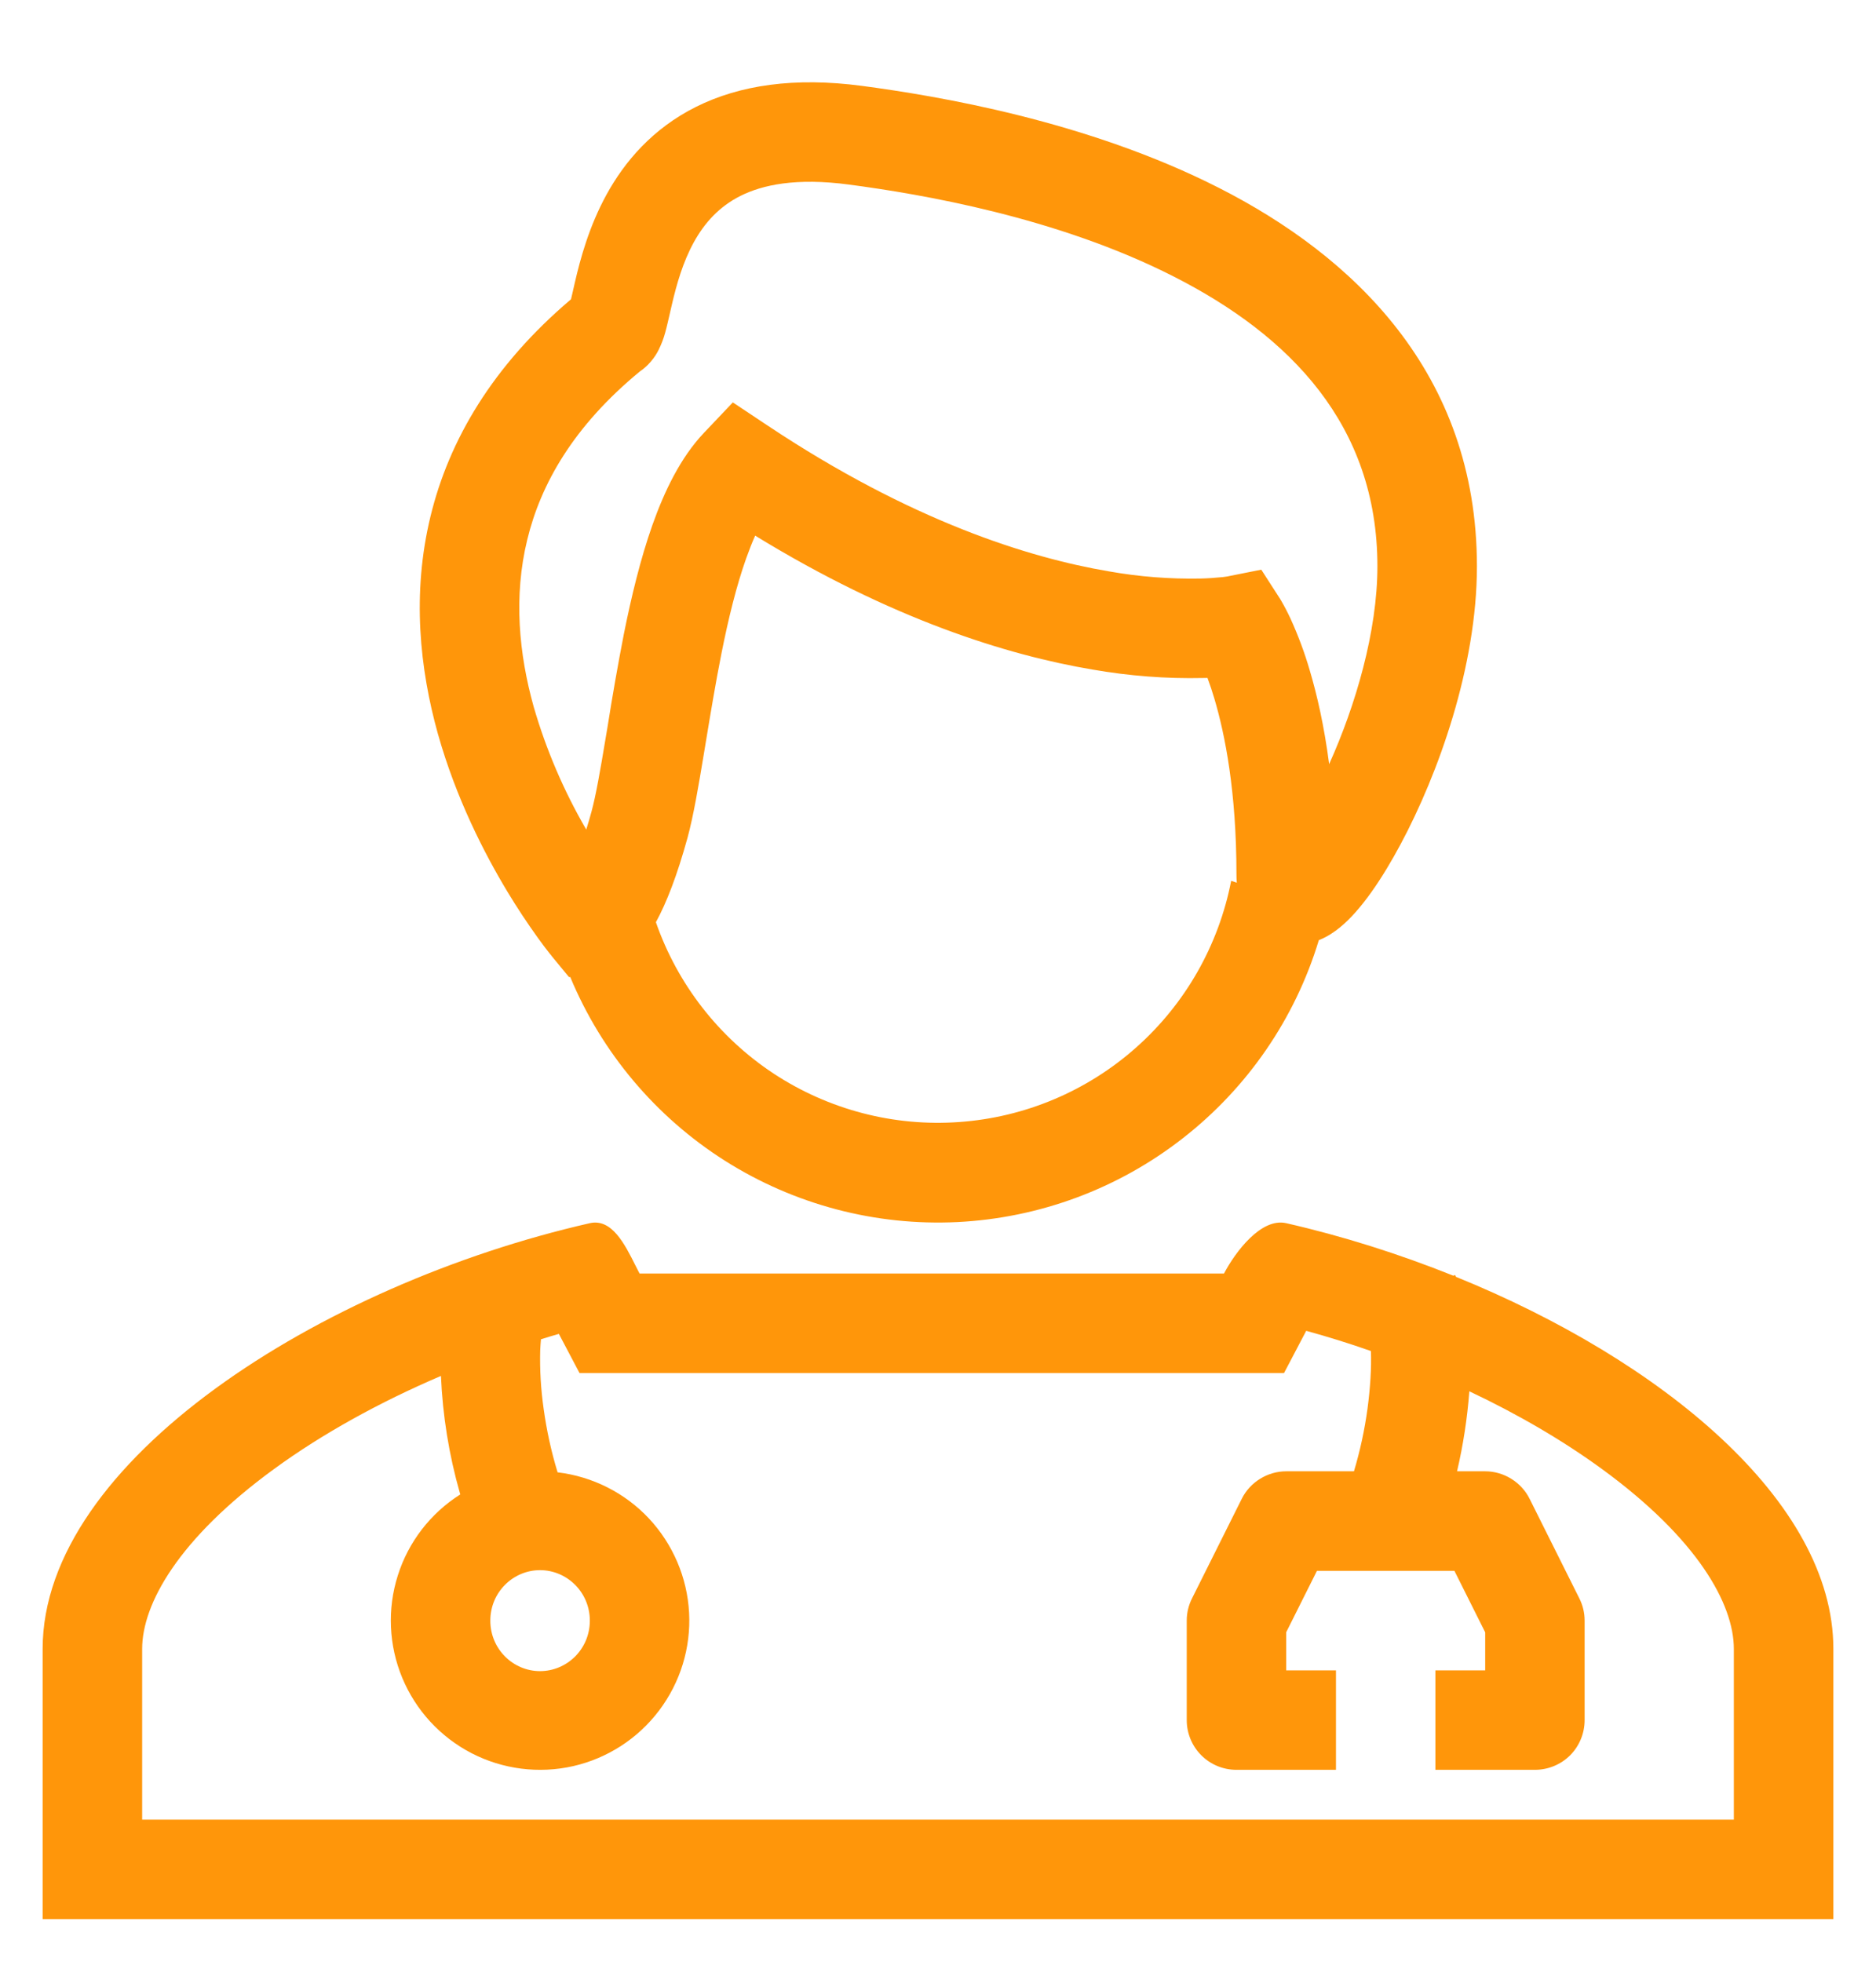 <svg width="22" height="23" viewBox="0 0 22 23" fill="none" xmlns="http://www.w3.org/2000/svg">
    <path fill-rule="evenodd" clip-rule="evenodd"
        d="M6.712 3.441L6.744 3.301C6.805 3.04 6.906 2.658 7.113 2.281C7.324 1.897 7.651 1.508 8.164 1.252C8.676 0.997 9.317 0.902 10.11 1.007C10.985 1.124 12.742 1.413 14.295 2.203C15.857 2.997 17.32 4.364 17.32 6.64C17.32 7.816 16.865 9.078 16.424 9.9C16.212 10.296 15.961 10.674 15.709 10.877C15.651 10.924 15.569 10.982 15.466 11.023C15.187 11.944 14.629 12.755 13.87 13.346C13.112 13.938 12.189 14.28 11.228 14.328C10.268 14.375 9.316 14.124 8.503 13.61C7.69 13.095 7.056 12.342 6.687 11.454L6.673 11.456L6.466 11.205L6.466 11.204L6.465 11.202L6.462 11.198L6.452 11.187C6.402 11.124 6.354 11.061 6.308 10.996C6.182 10.821 6.063 10.641 5.952 10.457C5.678 10.003 5.347 9.357 5.135 8.603C4.924 7.848 4.827 6.964 5.049 6.052C5.265 5.164 5.774 4.29 6.696 3.509L6.712 3.441ZM7.692 10.813C7.945 11.54 8.431 12.164 9.074 12.588C9.718 13.011 10.483 13.211 11.251 13.155C12.019 13.1 12.748 12.793 13.324 12.281C13.9 11.77 14.291 11.083 14.438 10.327L14.504 10.349C14.501 10.316 14.5 10.283 14.5 10.25C14.5 9.284 14.366 8.611 14.241 8.191C14.217 8.109 14.19 8.028 14.16 7.948L14.136 7.949H14.113C13.676 7.959 13.24 7.925 12.811 7.85C11.809 7.681 10.453 7.259 8.856 6.28C8.821 6.358 8.786 6.447 8.751 6.545C8.636 6.868 8.542 7.253 8.461 7.659C8.39 8.016 8.331 8.376 8.275 8.713L8.253 8.846C8.193 9.208 8.133 9.563 8.063 9.821C7.94 10.267 7.816 10.585 7.692 10.812V10.813ZM6.875 9.726C6.612 9.274 6.405 8.791 6.259 8.288C6.085 7.666 6.021 6.993 6.183 6.328C6.34 5.68 6.721 4.999 7.505 4.354C7.646 4.258 7.71 4.13 7.727 4.096V4.095C7.758 4.032 7.783 3.966 7.801 3.899C7.82 3.832 7.84 3.741 7.859 3.659L7.88 3.568C7.935 3.333 8.007 3.077 8.135 2.843C8.26 2.616 8.431 2.423 8.685 2.296C8.941 2.168 9.336 2.081 9.956 2.164C10.803 2.276 12.398 2.546 13.766 3.243C15.125 3.934 16.153 4.981 16.153 6.64C16.153 7.404 15.896 8.274 15.587 8.959C15.529 8.512 15.445 8.147 15.359 7.858C15.299 7.651 15.223 7.449 15.134 7.253C15.1 7.18 15.063 7.109 15.023 7.04L15.013 7.024L15.01 7.018L15.008 7.015L15.007 7.014L14.791 6.679L14.405 6.756L14.397 6.758L14.34 6.766C14.253 6.775 14.166 6.781 14.079 6.783C13.719 6.79 13.36 6.762 13.005 6.699C12.065 6.54 10.682 6.108 9.003 4.99L8.594 4.718L8.257 5.073C7.978 5.366 7.789 5.766 7.651 6.155C7.51 6.554 7.403 7.001 7.317 7.429C7.246 7.793 7.182 8.159 7.124 8.526L7.102 8.656C7.039 9.036 6.988 9.326 6.937 9.514C6.918 9.585 6.897 9.656 6.875 9.726Z"
        fill="#FF960A" />
    <path fill-rule="evenodd" clip-rule="evenodd"
        d="M7.45 14.833C7.326 14.586 7.174 14.283 6.917 14.341C3.764 15.059 0.5 17.13 0.5 19.333V22.5H21.5V19.333C21.5 17.598 19.475 15.944 17.074 14.97L17.071 14.964C17.069 14.959 17.066 14.953 17.063 14.948L17.044 14.957C16.406 14.701 15.742 14.491 15.083 14.341C14.79 14.274 14.487 14.678 14.354 14.931H7.5C7.484 14.9 7.467 14.866 7.45 14.833ZM15.318 15.603C15.573 15.673 15.827 15.752 16.077 15.84C16.084 16.04 16.069 16.275 16.037 16.515C16.003 16.764 15.95 17.01 15.878 17.25H15.083C14.975 17.25 14.869 17.281 14.777 17.338C14.685 17.395 14.61 17.476 14.562 17.573L13.979 18.74C13.938 18.821 13.917 18.91 13.917 19V20.167C13.917 20.322 13.978 20.47 14.088 20.58C14.197 20.689 14.345 20.75 14.5 20.75H15.667V19.584H15.083V19.138L15.444 18.417H17.056L17.417 19.138V19.584H16.833V20.75H18C18.155 20.75 18.303 20.689 18.413 20.58C18.522 20.47 18.583 20.322 18.583 20.167V19C18.583 18.91 18.562 18.821 18.521 18.74L17.938 17.573C17.89 17.476 17.815 17.395 17.723 17.338C17.631 17.281 17.525 17.25 17.417 17.25H17.087C17.159 16.942 17.207 16.628 17.231 16.312C17.8 16.581 18.328 16.889 18.786 17.223C19.907 18.041 20.333 18.806 20.333 19.333V21.334H1.667V19.333C1.667 18.806 2.092 18.041 3.214 17.223C3.777 16.812 4.45 16.44 5.171 16.132C5.191 16.596 5.265 17.057 5.393 17.505L5.398 17.521C5.049 17.742 4.789 18.078 4.665 18.472C4.54 18.865 4.559 19.29 4.717 19.671C4.875 20.052 5.163 20.365 5.53 20.555C5.896 20.744 6.318 20.798 6.721 20.707C7.123 20.615 7.48 20.385 7.729 20.055C7.978 19.726 8.103 19.32 8.081 18.908C8.059 18.496 7.892 18.105 7.61 17.803C7.328 17.502 6.948 17.311 6.539 17.262C6.464 17.018 6.41 16.768 6.375 16.515C6.343 16.289 6.329 16.061 6.335 15.832C6.337 15.789 6.34 15.745 6.344 15.702C6.414 15.68 6.484 15.659 6.554 15.639L6.796 16.098H15.058L15.318 15.603V15.603ZM6.333 19.593C6.647 19.593 6.917 19.337 6.917 19.001C6.917 18.666 6.647 18.409 6.333 18.409C6.019 18.409 5.75 18.666 5.75 19.001C5.75 19.336 6.019 19.593 6.333 19.593Z"
        fill="#FF960A" />
</svg>
